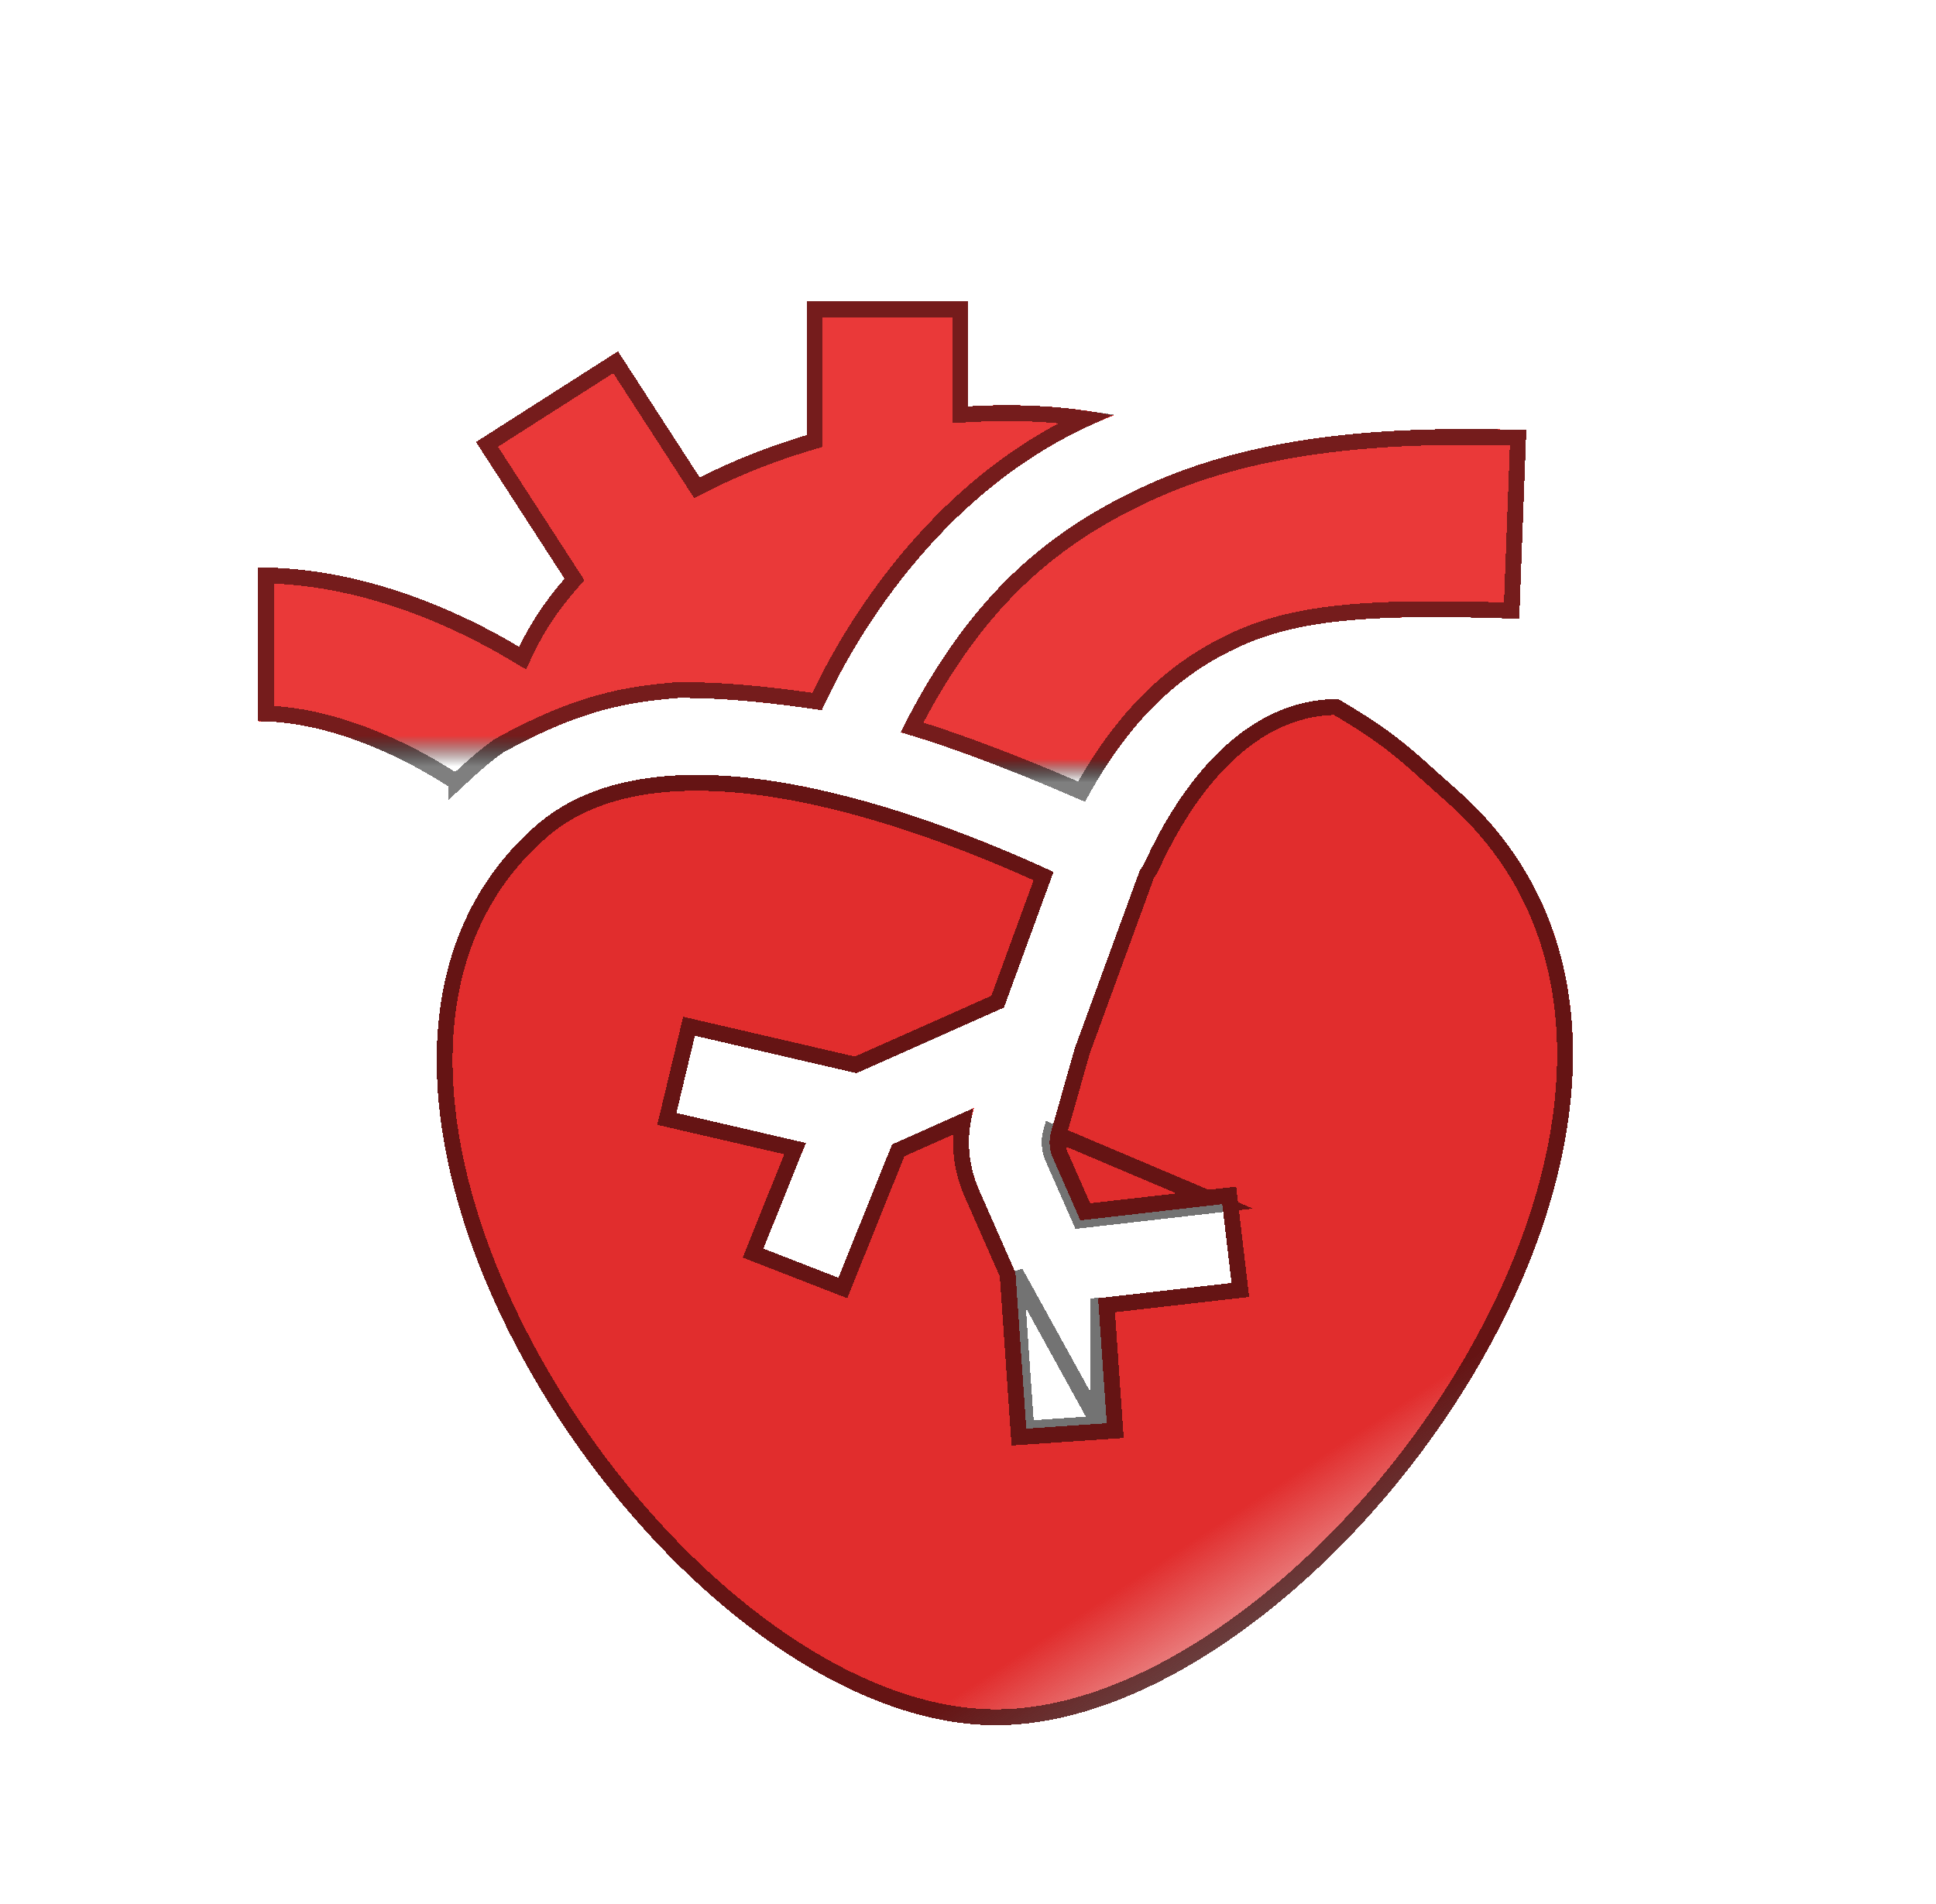 <svg width="122" height="120" viewBox="0 0 122 120" fill="none" xmlns="http://www.w3.org/2000/svg">
<g filter="url(#filter0_d_19_124)">
<path d="M50.834 15H61.001V21.61C64.234 21.416 67.369 21.601 70.185 22.186C58.239 26.811 52.742 38.697 51.842 40.644L51.786 40.763C48.867 40.327 45.704 39.964 42.711 39.991C39.627 40.25 36.635 40.698 31.707 43.428C31.012 43.911 30.075 44.703 28.802 45.911C28.71 45.846 28.61 45.785 28.481 45.706C28.377 45.642 28.253 45.566 28.098 45.466C27.394 45.014 26.366 44.402 25.113 43.791C22.532 42.531 19.366 41.456 16.263 41.456V31.761C21.628 31.761 26.452 33.553 29.744 35.159C30.886 35.716 31.889 36.273 32.718 36.768C33.452 35.228 34.42 33.795 35.577 32.474L29.994 23.857L38.943 18.14L44.094 26.091C46.215 25.015 48.491 24.122 50.834 23.42V15Z" fill="url(#paint0_linear_19_124)" shape-rendering="crispEdges"/>
<path d="M51.334 23.42V15.5H60.501V21.61V22.14L61.031 22.109C63.606 21.954 66.111 22.044 68.433 22.384C57.747 27.297 52.602 37.828 51.49 40.214C48.664 39.801 45.612 39.465 42.707 39.491L42.688 39.491L42.67 39.493C39.532 39.756 36.468 40.219 31.465 42.991L31.442 43.003L31.422 43.018C30.75 43.484 29.881 44.214 28.743 45.28L28.743 45.28L28.743 45.279L28.722 45.267C28.623 45.206 28.509 45.136 28.368 45.045L28.368 45.045C27.651 44.585 26.607 43.962 25.333 43.341C22.852 42.131 19.807 41.072 16.763 40.965V32.266C21.822 32.372 26.371 34.069 29.525 35.608L29.744 35.159L29.525 35.608C30.653 36.159 31.643 36.709 32.462 37.198L32.933 37.479L33.169 36.983C33.881 35.488 34.823 34.094 35.953 32.803L36.202 32.519L35.997 32.202L30.688 24.007L38.794 18.829L43.675 26.363L43.919 26.74L44.32 26.537C46.413 25.475 48.66 24.593 50.977 23.899L51.334 23.792V23.42Z" stroke="black" stroke-opacity="0.5" shape-rendering="crispEdges"/>
</g>
<g filter="url(#filter1_d_19_124)">
<path d="M78.173 36.727C74.468 38.417 71.261 41.194 68.37 46.538C68.37 46.538 61.955 43.653 56.751 42.153C60.745 34.188 65.393 29.707 72.247 26.582C78.877 23.559 86.787 22.785 96.183 23.104L95.738 35C87.068 34.706 82.102 34.936 78.173 36.727Z" fill="url(#paint1_linear_19_124)" shape-rendering="crispEdges"/>
<path d="M77.966 36.273C74.247 37.968 71.033 40.728 68.153 45.895C67.978 45.819 67.752 45.721 67.484 45.605C66.798 45.31 65.83 44.901 64.699 44.444C62.604 43.6 59.939 42.59 57.469 41.844C61.355 34.304 65.868 30.04 72.454 27.037C78.863 24.115 86.518 23.314 95.665 23.588L95.257 34.484C86.905 34.215 81.939 34.461 77.966 36.273Z" stroke="black" stroke-opacity="0.5" shape-rendering="crispEdges"/>
</g>
<g filter="url(#filter2_d_19_124)">
<path d="M33.756 48.049C15.297 64.244 41.667 104.731 62.763 104.731C83.86 104.731 112.909 64.28 91.771 45.735C91.283 45.307 90.856 44.922 90.46 44.565C88.713 42.989 87.55 41.941 84.326 40.055C77.839 40.055 73.93 46.438 72.15 50.326C72.059 50.524 71.948 50.708 71.819 50.877L67.716 62.103L66.237 67.324C66.081 67.875 66.122 68.462 66.353 68.987L68.08 72.913L77.021 71.892L77.608 76.859L69.198 77.819L69.744 85.698L64.673 86.039L63.991 76.209L61.688 70.973C60.995 69.397 60.872 67.636 61.34 65.982L61.385 65.826L56.215 68.126L52.835 76.53L48.108 74.691L50.785 68.035L42.625 66.144L43.79 61.277L53.971 63.636L63.265 59.502L66.39 50.951C58.338 47.23 41.803 40.989 33.756 48.049Z" fill="url(#paint2_linear_19_124)" shape-rendering="crispEdges"/>
<path d="M69.246 85.732L69.246 85.733L69.744 85.698L69.711 85.2L69.71 85.2L69.198 77.819L69.246 85.732ZM69.246 85.732L64.673 86.039L63.991 76.209L69.246 85.732ZM91.441 46.111L91.441 46.111C101.73 55.137 99.893 69.569 92.673 81.935C89.076 88.097 84.17 93.683 78.865 97.723C73.553 101.77 67.886 104.231 62.763 104.231C57.643 104.231 52.146 101.77 47.044 97.759C41.949 93.754 37.293 88.238 33.861 82.216C30.427 76.191 28.236 69.691 28.034 63.721C27.832 57.761 29.608 52.353 34.086 48.425L33.756 48.049L34.086 48.425C37.926 45.056 43.864 44.811 49.98 45.949C55.858 47.042 61.752 49.384 65.762 51.213L62.868 59.132L53.921 63.112L43.903 60.79L43.42 60.678L43.304 61.161L42.139 66.028L42.021 66.517L42.512 66.631L50.103 68.39L47.644 74.504L47.455 74.974L47.926 75.157L52.653 76.996L53.114 77.175L53.298 76.717L56.603 68.5L60.669 66.692C60.416 68.202 60.607 69.759 61.23 71.174L63.498 76.331L64.174 86.073L64.209 86.571L64.706 86.538L69.778 86.197L70.278 86.164L70.243 85.664L69.73 78.261L77.664 77.356L78.163 77.299L78.104 76.8L77.518 71.834L77.46 71.339L76.965 71.395L68.389 72.374L66.811 68.786C66.626 68.367 66.594 67.9 66.719 67.46L68.192 62.258L72.263 51.117C72.394 50.937 72.509 50.742 72.604 50.535L72.604 50.534C73.483 48.615 74.877 46.104 76.832 44.08C78.756 42.088 81.189 40.599 84.192 40.556C87.282 42.372 88.411 43.391 90.118 44.93L90.125 44.936L90.125 44.936C90.521 45.294 90.951 45.681 91.441 46.111ZM68.08 72.913L77.021 71.892L66.237 67.324C66.081 67.875 66.122 68.462 66.353 68.987L68.08 72.913Z" stroke="black" stroke-opacity="0.55" shape-rendering="crispEdges"/>
</g>
<defs>
<filter id="filter0_d_19_124" x="12.263" y="15" width="61.923" height="38.911" filterUnits="userSpaceOnUse" color-interpolation-filters="sRGB">
<feFlood flood-opacity="0" result="BackgroundImageFix"/>
<feColorMatrix in="SourceAlpha" type="matrix" values="0 0 0 0 0 0 0 0 0 0 0 0 0 0 0 0 0 0 127 0" result="hardAlpha"/>
<feOffset dy="4"/>
<feGaussianBlur stdDeviation="2"/>
<feComposite in2="hardAlpha" operator="out"/>
<feColorMatrix type="matrix" values="0 0 0 0 0 0 0 0 0 0 0 0 0 0 0 0 0 0 0.25 0"/>
<feBlend mode="normal" in2="BackgroundImageFix" result="effect1_dropShadow_19_124"/>
<feBlend mode="normal" in="SourceGraphic" in2="effect1_dropShadow_19_124" result="shape"/>
</filter>
<filter id="filter1_d_19_124" x="52.751" y="23.037" width="47.432" height="31.501" filterUnits="userSpaceOnUse" color-interpolation-filters="sRGB">
<feFlood flood-opacity="0" result="BackgroundImageFix"/>
<feColorMatrix in="SourceAlpha" type="matrix" values="0 0 0 0 0 0 0 0 0 0 0 0 0 0 0 0 0 0 127 0" result="hardAlpha"/>
<feOffset dy="4"/>
<feGaussianBlur stdDeviation="2"/>
<feComposite in2="hardAlpha" operator="out"/>
<feColorMatrix type="matrix" values="0 0 0 0 0 0 0 0 0 0 0 0 0 0 0 0 0 0 0.25 0"/>
<feBlend mode="normal" in2="BackgroundImageFix" result="effect1_dropShadow_19_124"/>
<feBlend mode="normal" in="SourceGraphic" in2="effect1_dropShadow_19_124" result="shape"/>
</filter>
<filter id="filter2_d_19_124" x="23.518" y="40.055" width="79.607" height="72.676" filterUnits="userSpaceOnUse" color-interpolation-filters="sRGB">
<feFlood flood-opacity="0" result="BackgroundImageFix"/>
<feColorMatrix in="SourceAlpha" type="matrix" values="0 0 0 0 0 0 0 0 0 0 0 0 0 0 0 0 0 0 127 0" result="hardAlpha"/>
<feOffset dy="4"/>
<feGaussianBlur stdDeviation="2"/>
<feComposite in2="hardAlpha" operator="out"/>
<feColorMatrix type="matrix" values="0 0 0 0 0 0 0 0 0 0 0 0 0 0 0 0 0 0 0.25 0"/>
<feBlend mode="normal" in2="BackgroundImageFix" result="effect1_dropShadow_19_124"/>
<feBlend mode="normal" in="SourceGraphic" in2="effect1_dropShadow_19_124" result="shape"/>
</filter>
<linearGradient id="paint0_linear_19_124" x1="43.224" y1="15" x2="43.224" y2="45.911" gradientUnits="userSpaceOnUse">
<stop offset="0.885" stop-color="#EA3939"/>
<stop offset="0.948" stop-opacity="0"/>
</linearGradient>
<linearGradient id="paint1_linear_19_124" x1="76.467" y1="23.037" x2="76.467" y2="46.538" gradientUnits="userSpaceOnUse">
<stop offset="0.885" stop-color="#EA3939"/>
<stop offset="0.948" stop-opacity="0"/>
</linearGradient>
<linearGradient id="paint2_linear_19_124" x1="63.322" y1="40.055" x2="99.046" y2="94.443" gradientUnits="userSpaceOnUse">
<stop offset="0.781" stop-color="#E12D2D"/>
<stop offset="1" stop-color="#D31A1A" stop-opacity="0"/>
</linearGradient>
</defs>
</svg>
